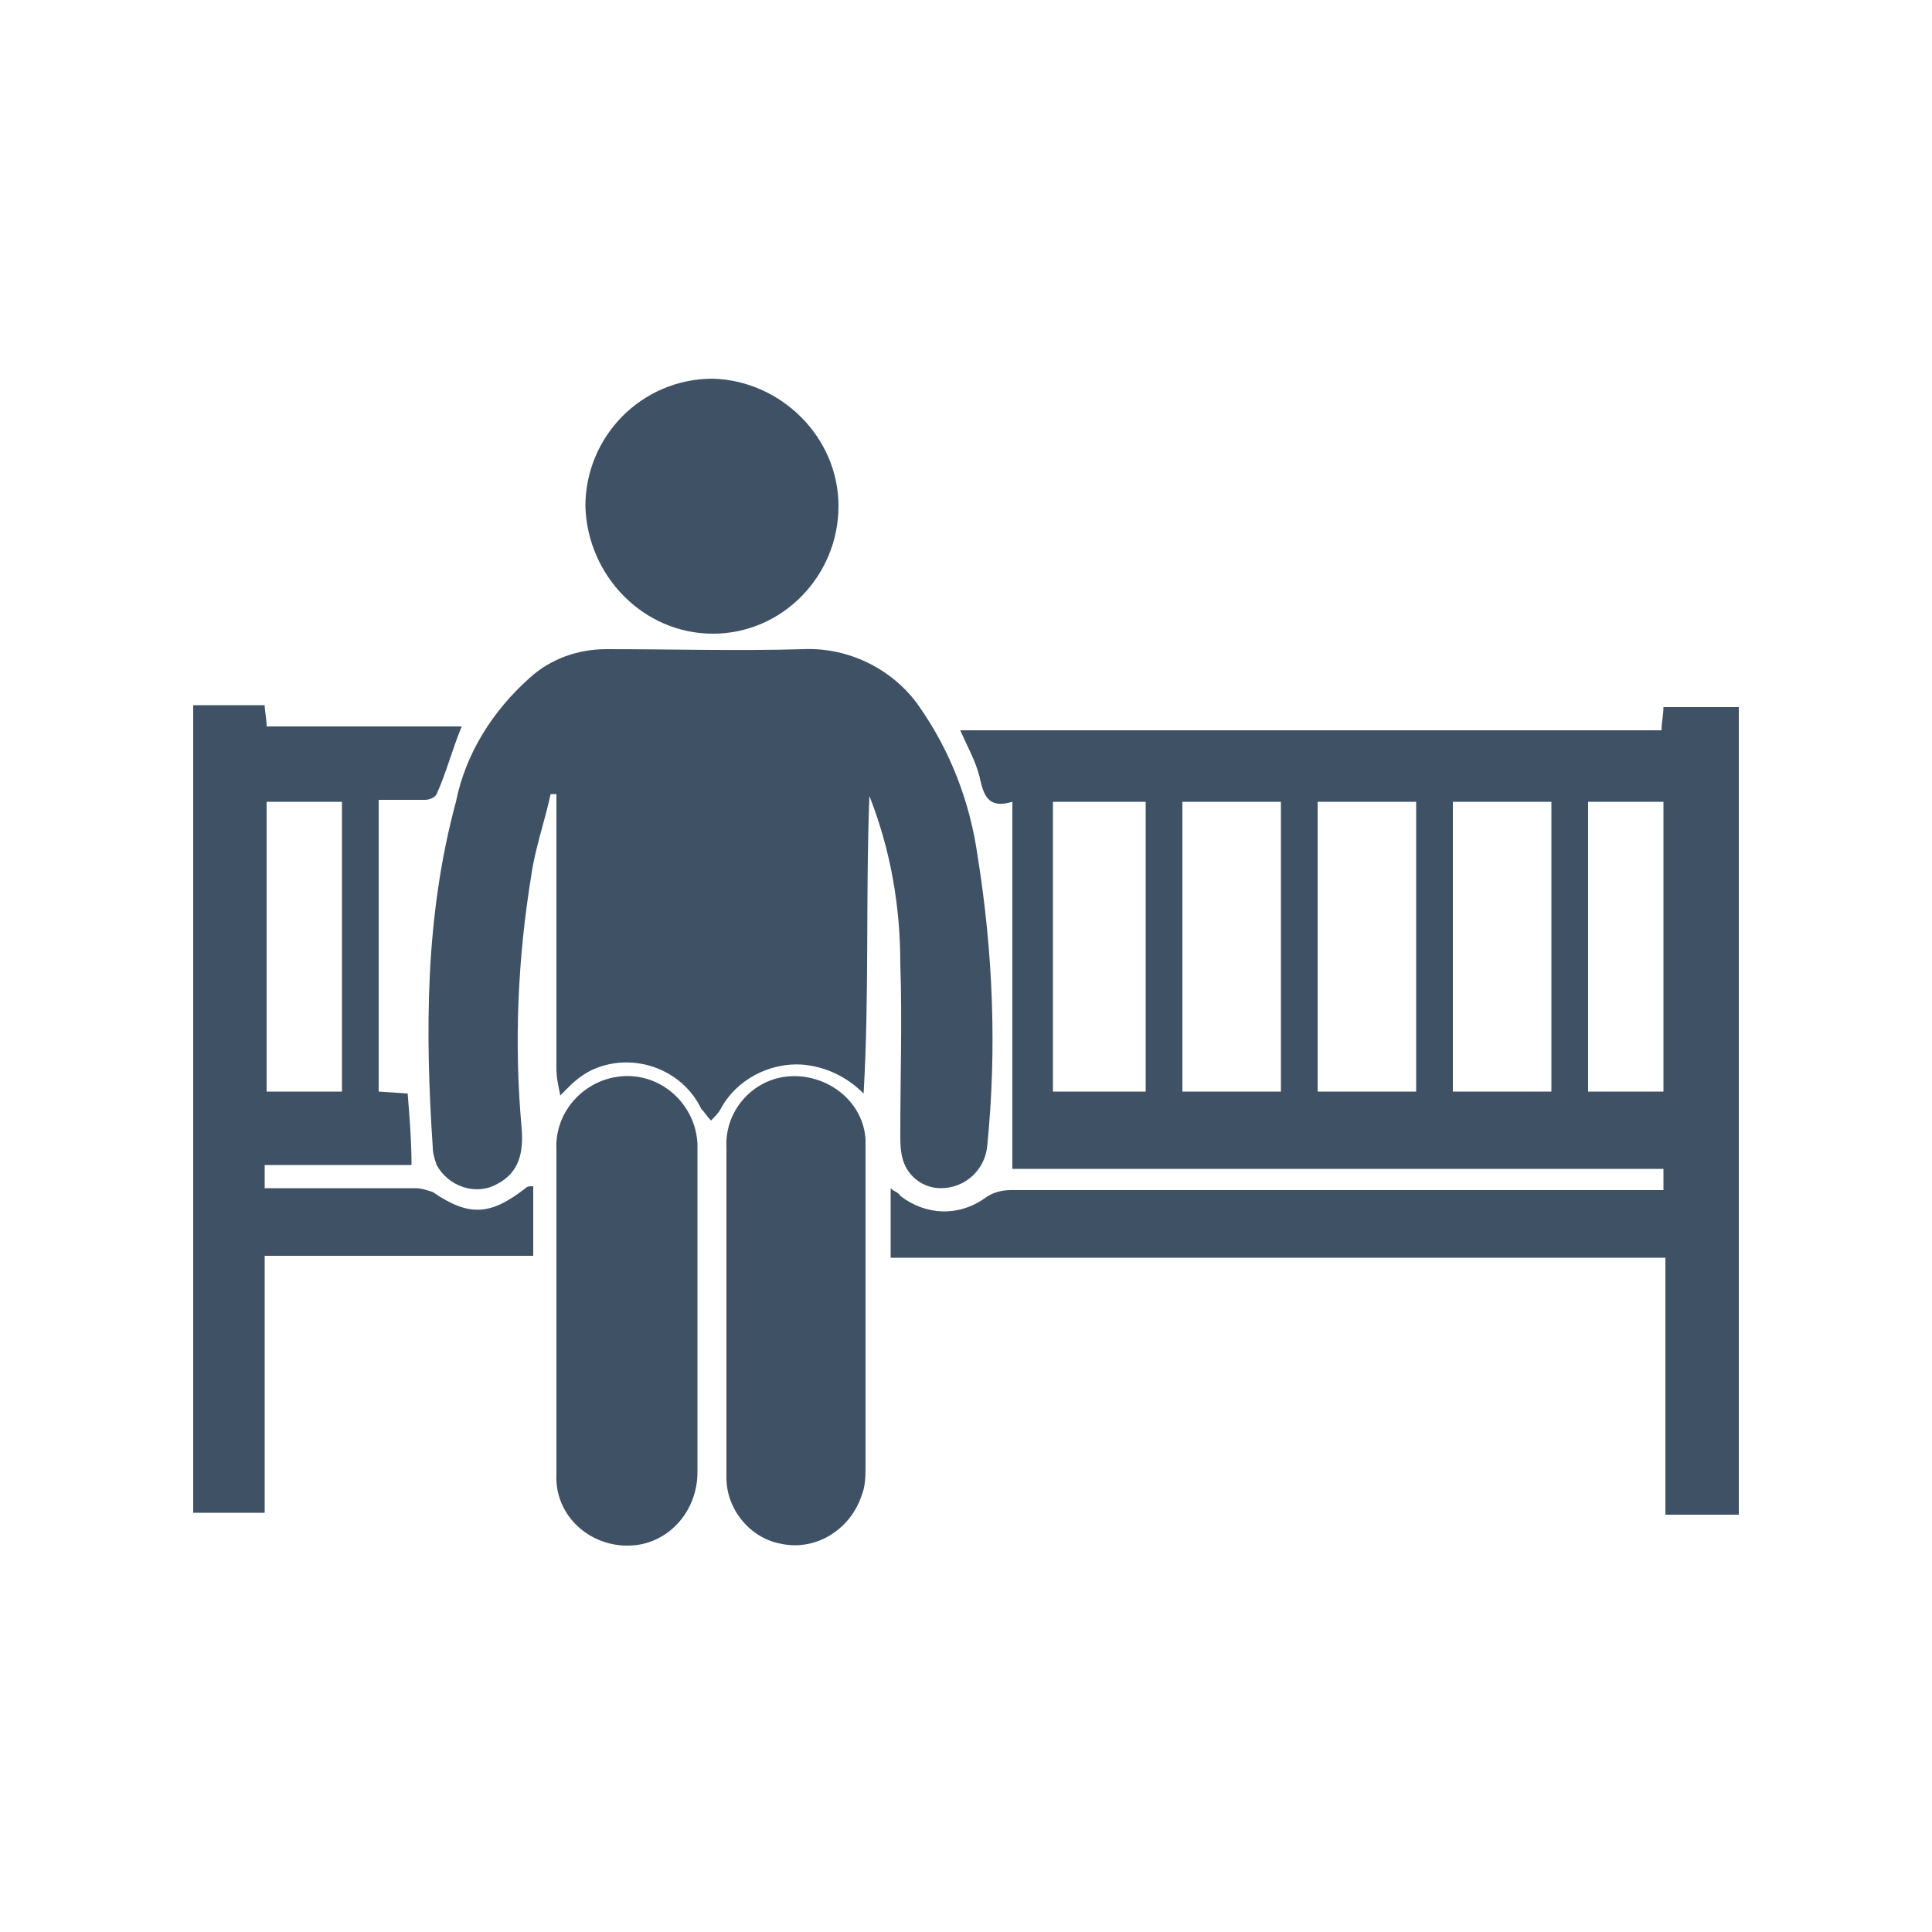<?xml version="1.0" encoding="utf-8"?>
<!-- Generator: Adobe Illustrator 27.3.1, SVG Export Plug-In . SVG Version: 6.00 Build 0)  -->
<svg version="1.1" id="Layer_1" xmlns="http://www.w3.org/2000/svg" xmlns:xlink="http://www.w3.org/1999/xlink" x="0px" y="0px"
	 viewBox="0 0 100 100" style="enable-background:new 0 0 100 100;" xml:space="preserve">
<style type="text/css">
	.st0{fill:#3F5164;}
</style>
<g id="Group_285">
	<path id="Path_715" class="st0" d="M90,78.4h-3.8V65.1H46.1v-3.6c0.2,0.2,0.4,0.2,0.5,0.4c1.3,1,3,1.1,4.4,0.1
		c0.4-0.3,0.9-0.4,1.3-0.4c11,0,21.9,0,32.9,0h0.9v-1.1H52.4v-19c-1.3,0.4-1.5-0.4-1.7-1.3c-0.2-0.8-0.6-1.5-1-2.4h36.3
		c0-0.4,0.1-0.8,0.1-1.2H90L90,78.4L90,78.4z M73.3,41.5h-5.1v15h5.1V41.5z M66.3,41.5h-5.1v15h5.1V41.5z M80.3,41.5h-5.1v15h5.1
		V41.5z M59.3,41.5h-4.8v15h4.8V41.5z M82.2,56.5h3.9v-15h-3.9V56.5z"/>
	<path id="Path_716" class="st0" d="M45,41.2c-0.2,5.1,0,10.3-0.3,15.4c-0.9-0.9-2-1.4-3.2-1.5c-1.7-0.1-3.4,0.8-4.2,2.3
		c-0.1,0.2-0.3,0.4-0.5,0.6c-0.2-0.2-0.3-0.4-0.5-0.6c-1-2.1-3.6-3-5.7-2c-0.4,0.2-0.8,0.5-1.1,0.8L29,56.7
		c-0.1-0.5-0.2-0.9-0.2-1.4c0-4.5,0-8.9,0-13.4v-0.8l-0.3,0c-0.3,1.4-0.8,2.8-1,4.2c-0.7,4.3-0.9,8.7-0.5,13.1
		c0.1,1.2-0.1,2.3-1.3,2.9c-1.1,0.6-2.5,0.1-3.1-1c-0.1-0.3-0.2-0.6-0.2-0.9c-0.4-6-0.4-12,1.2-17.9c0.5-2.5,1.9-4.7,3.8-6.4
		c1.1-1,2.5-1.5,4-1.5c3.4,0,6.8,0.1,10.2,0c2.4-0.1,4.7,1.1,6,3c1.6,2.3,2.6,4.9,3,7.7c0.8,5,1,10,0.5,15c-0.1,1.2-1.1,2.2-2.4,2.2
		c-1,0-1.8-0.7-2-1.6c-0.1-0.4-0.1-0.8-0.1-1.2c0-3,0.1-5.9,0-8.8C46.6,46.9,46.1,44,45,41.2"/>
	<path id="Path_717" class="st0" d="M13.7,65v13.3H10V36.5h3.7c0,0.3,0.1,0.7,0.1,1.1h10.1c-0.5,1.2-0.8,2.4-1.3,3.5
		c-0.1,0.2-0.4,0.3-0.6,0.3c-0.8,0-1.6,0-2.4,0v15.1l1.5,0.1c0.1,1.2,0.2,2.5,0.2,3.7h-7.6v1.2h1.4c2.1,0,4.3,0,6.4,0
		c0.3,0,0.6,0.1,0.9,0.2c1.9,1.3,3,1.2,4.8-0.2c0.1-0.1,0.2-0.1,0.4-0.1V65H13.7L13.7,65z M17.7,41.5h-3.9v15h3.9
		C17.7,56.5,17.7,41.5,17.7,41.5z"/>
	<path id="Path_718" class="st0" d="M28.8,67.8c0-2.8,0-5.5,0-8.3c-0.1-2,1.5-3.7,3.5-3.8s3.7,1.5,3.8,3.5c0,0.1,0,0.2,0,0.3
		c0,5.6,0,11.1,0,16.7c0,2.1-1.6,3.8-3.6,3.8c-0.1,0-0.1,0-0.2,0c-2-0.1-3.6-1.7-3.5-3.7c0,0,0-0.1,0-0.1
		C28.8,73.4,28.8,70.6,28.8,67.8"/>
	<path id="Path_719" class="st0" d="M37.6,67.8c0-2.8,0-5.6,0-8.4c-0.1-2,1.5-3.7,3.5-3.7c1.9,0,3.6,1.4,3.7,3.3c0,0.3,0,0.5,0,0.8
		c0,5.4,0,10.7,0,16c0,0.6,0,1.1-0.2,1.6c-0.6,1.8-2.4,2.9-4.2,2.5c-1.6-0.3-2.8-1.8-2.8-3.4C37.6,73.6,37.6,70.7,37.6,67.8"/>
	<path id="Path_720" class="st0" d="M43.4,26.2c0,3.6-2.9,6.6-6.5,6.6l0,0c-3.6,0-6.5-3-6.6-6.6c0-3.6,2.9-6.6,6.6-6.6
		C40.4,19.7,43.4,22.6,43.4,26.2C43.4,26.2,43.4,26.2,43.4,26.2"/>
</g>
</svg>
